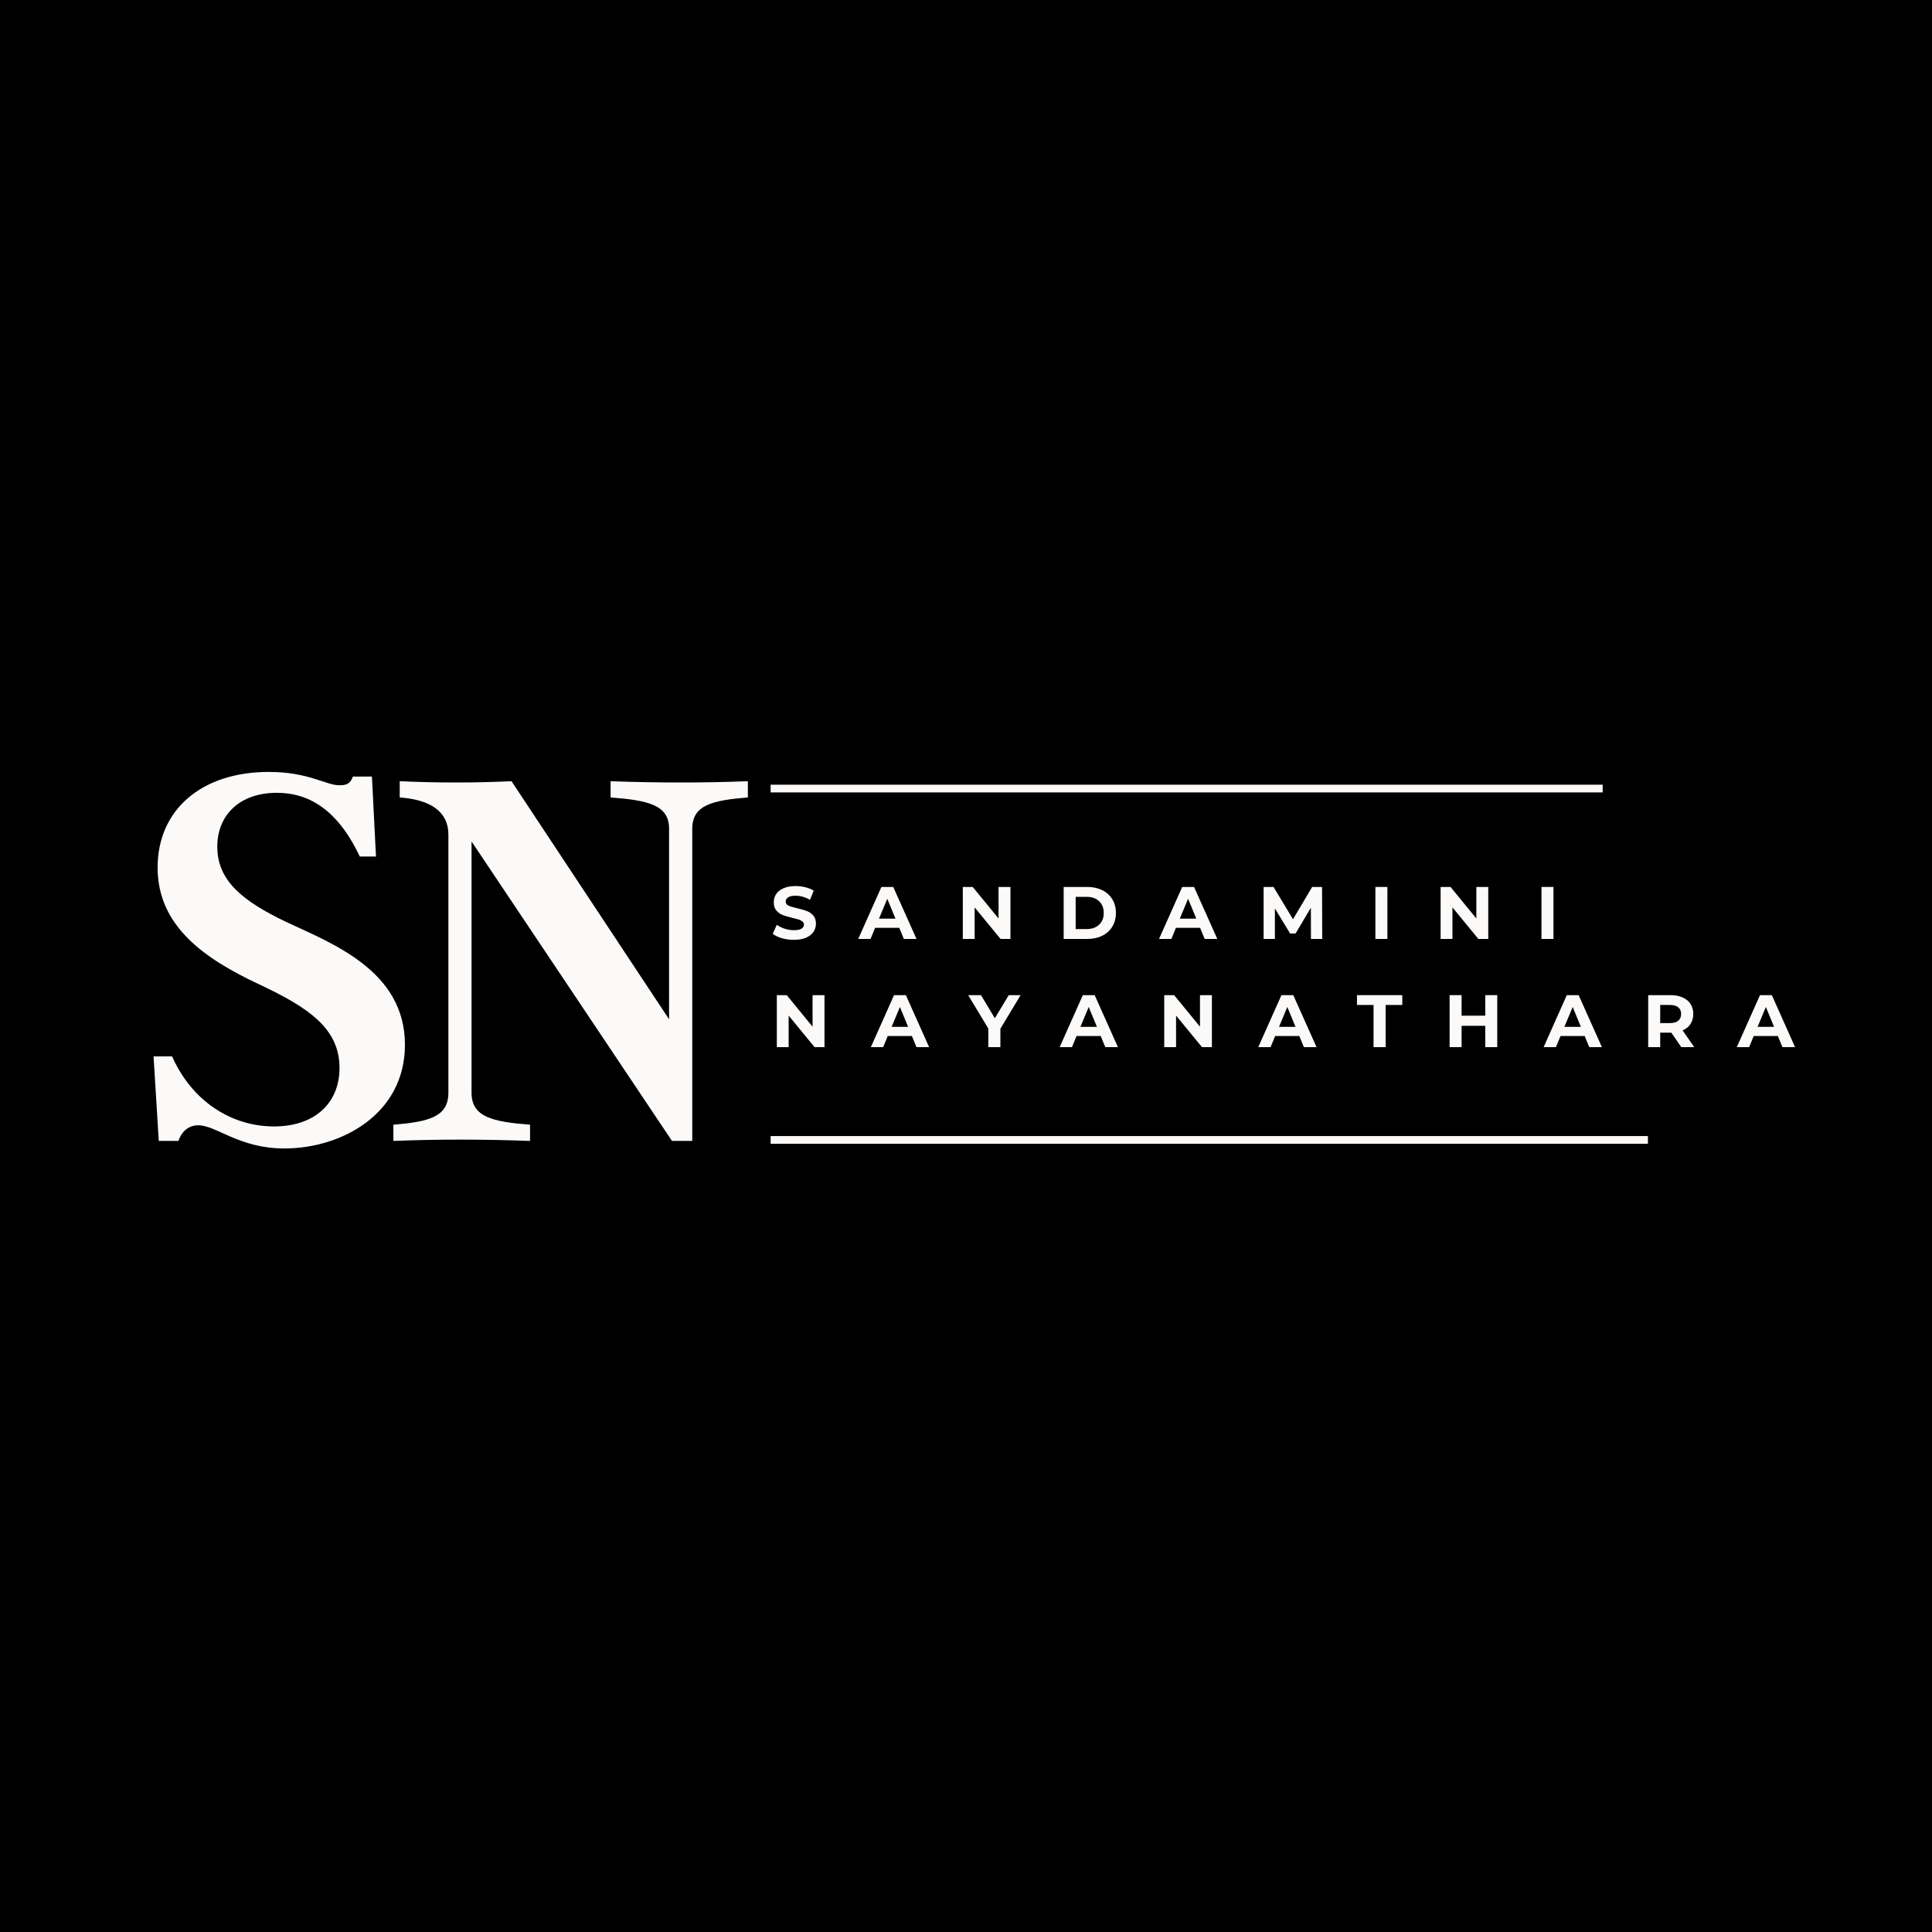 <svg xmlns="http://www.w3.org/2000/svg" xmlns:xlink="http://www.w3.org/1999/xlink" width="500" zoomAndPan="magnify" viewBox="0 0 375 375" height="500" preserveAspectRatio="xMidYMid meet" version="1.0"><defs><g/></defs><rect x="-37.5" width="450" fill="#ffffff" y="-37.5" height="450" fill-opacity="1"/><rect x="-37.5" width="450" fill="#000000" y="-37.5" height="450" fill-opacity="1"/><g fill="#fbfaf9" fill-opacity="1"><g transform="translate(26.994, 221.453)"><g><path d="M 38.902 -14.168 C 38.902 -7.309 34.066 -2.812 26.195 -2.812 C 17.875 -2.812 10.23 -7.758 6.41 -16.414 L 2.812 -16.414 L 3.824 0 L 7.645 0 C 8.094 -1.461 9.332 -3.035 11.469 -3.035 C 15.066 -3.035 19.34 1.461 28.219 1.461 C 39.238 1.461 51.605 -5.172 51.605 -18.664 C 51.605 -33.055 37.441 -38.34 28.559 -42.5 C 20.125 -46.547 15.18 -50.48 15.18 -57.117 C 15.18 -63.188 19.449 -67.57 26.758 -67.57 C 32.492 -67.57 38.34 -64.762 42.836 -55.203 L 45.984 -55.203 L 45.199 -70.719 L 41.488 -70.719 C 41.039 -69.258 40.137 -69.035 38.902 -69.035 C 36.203 -69.035 32.941 -71.621 25.184 -71.621 C 12.031 -71.621 3.598 -64.199 3.598 -53.066 C 3.598 -41.602 12.816 -35.305 23.387 -30.355 C 32.941 -25.859 38.902 -21.812 38.902 -14.168 Z M 38.902 -14.168 "/></g></g></g><g fill="#fbfaf9" fill-opacity="1"><g transform="translate(74.664, 221.453)"><g><path d="M 43.848 -69.82 L 43.848 -66.672 C 51.156 -66.109 55.203 -65.211 55.203 -60.602 L 55.203 -23.609 L 24.621 -69.82 C 17.426 -69.484 10.23 -69.484 2.922 -69.82 L 2.922 -66.672 C 8.996 -66.223 12.367 -63.863 12.367 -59.477 L 12.367 -9.332 C 12.367 -4.609 8.434 -3.711 1.688 -3.148 L 1.688 0 C 10.117 -0.336 19.227 -0.336 28.219 0 L 28.219 -3.148 C 21.023 -3.711 16.863 -4.609 16.863 -9.332 L 16.863 -58.129 L 55.766 0 L 59.703 0 L 59.703 -60.602 C 59.703 -65.211 63.637 -66.109 70.496 -66.672 L 70.496 -69.82 C 62.062 -69.484 52.957 -69.484 43.848 -69.82 Z M 43.848 -69.82 "/></g></g></g><path stroke-linecap="butt" transform="matrix(0.75, 0, 0, 0.75, 149.578, 152.308)" fill="none" stroke-linejoin="miter" d="M 0 1.001 L 215.333 1.001 " stroke="#fbfaf9" stroke-width="2" stroke-opacity="1" stroke-miterlimit="4"/><path stroke-linecap="butt" transform="matrix(0.75, 0, 0, 0.75, 149.578, 220.51)" fill="none" stroke-linejoin="miter" d="M 0 0.998 L 227.042 0.998 " stroke="#fbfaf9" stroke-width="2" stroke-opacity="1" stroke-miterlimit="4"/><g fill="#fbfaf9" fill-opacity="1"><g transform="translate(149.578, 182.25)"><g><path d="M 4.516 0.172 C 3.711 0.172 2.938 0.066 2.188 -0.141 C 1.445 -0.359 0.852 -0.645 0.406 -1 L 1.203 -2.75 C 1.629 -2.438 2.141 -2.18 2.734 -1.984 C 3.336 -1.797 3.938 -1.703 4.531 -1.703 C 5.195 -1.703 5.688 -1.801 6 -2 C 6.312 -2.195 6.469 -2.457 6.469 -2.781 C 6.469 -3.02 6.375 -3.219 6.188 -3.375 C 6 -3.539 5.758 -3.672 5.469 -3.766 C 5.176 -3.859 4.781 -3.961 4.281 -4.078 C 3.508 -4.266 2.879 -4.445 2.391 -4.625 C 1.898 -4.812 1.477 -5.102 1.125 -5.5 C 0.781 -5.906 0.609 -6.445 0.609 -7.125 C 0.609 -7.707 0.766 -8.238 1.078 -8.719 C 1.398 -9.195 1.879 -9.57 2.516 -9.844 C 3.148 -10.125 3.93 -10.266 4.859 -10.266 C 5.504 -10.266 6.133 -10.188 6.75 -10.031 C 7.363 -9.883 7.898 -9.664 8.359 -9.375 L 7.641 -7.594 C 6.711 -8.125 5.781 -8.391 4.844 -8.391 C 4.188 -8.391 3.703 -8.285 3.391 -8.078 C 3.078 -7.867 2.922 -7.586 2.922 -7.234 C 2.922 -6.891 3.102 -6.633 3.469 -6.469 C 3.832 -6.301 4.383 -6.133 5.125 -5.969 C 5.895 -5.789 6.523 -5.609 7.016 -5.422 C 7.504 -5.242 7.922 -4.957 8.266 -4.562 C 8.617 -4.164 8.797 -3.629 8.797 -2.953 C 8.797 -2.379 8.633 -1.852 8.312 -1.375 C 7.988 -0.895 7.504 -0.516 6.859 -0.234 C 6.223 0.035 5.441 0.172 4.516 0.172 Z M 4.516 0.172 "/></g></g></g><g fill="#fbfaf9" fill-opacity="1"><g transform="translate(166.705, 182.25)"><g><path d="M 7.844 -2.156 L 3.156 -2.156 L 2.266 0 L -0.125 0 L 4.375 -10.094 L 6.672 -10.094 L 11.188 0 L 8.734 0 Z M 7.109 -3.938 L 5.516 -7.797 L 3.906 -3.938 Z M 7.109 -3.938 "/></g></g></g><g fill="#fbfaf9" fill-opacity="1"><g transform="translate(185.677, 182.25)"><g><path d="M 10.453 -10.094 L 10.453 0 L 8.531 0 L 3.5 -6.125 L 3.5 0 L 1.203 0 L 1.203 -10.094 L 3.125 -10.094 L 8.141 -3.969 L 8.141 -10.094 Z M 10.453 -10.094 "/></g></g></g><g fill="#fbfaf9" fill-opacity="1"><g transform="translate(205.255, 182.25)"><g><path d="M 1.203 -10.094 L 5.781 -10.094 C 6.875 -10.094 7.844 -9.883 8.688 -9.469 C 9.531 -9.051 10.18 -8.461 10.641 -7.703 C 11.109 -6.941 11.344 -6.055 11.344 -5.047 C 11.344 -4.035 11.109 -3.148 10.641 -2.391 C 10.18 -1.629 9.531 -1.039 8.688 -0.625 C 7.844 -0.207 6.875 0 5.781 0 L 1.203 0 Z M 5.672 -1.922 C 6.68 -1.922 7.484 -2.203 8.078 -2.766 C 8.68 -3.328 8.984 -4.086 8.984 -5.047 C 8.984 -6.004 8.68 -6.766 8.078 -7.328 C 7.484 -7.891 6.68 -8.172 5.672 -8.172 L 3.531 -8.172 L 3.531 -1.922 Z M 5.672 -1.922 "/></g></g></g><g fill="#fbfaf9" fill-opacity="1"><g transform="translate(225.092, 182.25)"><g><path d="M 7.844 -2.156 L 3.156 -2.156 L 2.266 0 L -0.125 0 L 4.375 -10.094 L 6.672 -10.094 L 11.188 0 L 8.734 0 Z M 7.109 -3.938 L 5.516 -7.797 L 3.906 -3.938 Z M 7.109 -3.938 "/></g></g></g><g fill="#fbfaf9" fill-opacity="1"><g transform="translate(244.064, 182.25)"><g><path d="M 10.391 0 L 10.375 -6.062 L 7.406 -1.062 L 6.344 -1.062 L 3.391 -5.922 L 3.391 0 L 1.203 0 L 1.203 -10.094 L 3.125 -10.094 L 6.906 -3.828 L 10.625 -10.094 L 12.547 -10.094 L 12.578 0 Z M 10.391 0 "/></g></g></g><g fill="#fbfaf9" fill-opacity="1"><g transform="translate(265.76, 182.25)"><g><path d="M 1.203 -10.094 L 3.531 -10.094 L 3.531 0 L 1.203 0 Z M 1.203 -10.094 "/></g></g></g><g fill="#fbfaf9" fill-opacity="1"><g transform="translate(278.419, 182.25)"><g><path d="M 10.453 -10.094 L 10.453 0 L 8.531 0 L 3.5 -6.125 L 3.5 0 L 1.203 0 L 1.203 -10.094 L 3.125 -10.094 L 8.141 -3.969 L 8.141 -10.094 Z M 10.453 -10.094 "/></g></g></g><g fill="#fbfaf9" fill-opacity="1"><g transform="translate(297.996, 182.25)"><g><path d="M 1.203 -10.094 L 3.531 -10.094 L 3.531 0 L 1.203 0 Z M 1.203 -10.094 "/></g></g></g><g fill="#fbfaf9" fill-opacity="1"><g transform="translate(149.578, 203.25)"><g><path d="M 10.453 -10.094 L 10.453 0 L 8.531 0 L 3.5 -6.125 L 3.5 0 L 1.203 0 L 1.203 -10.094 L 3.125 -10.094 L 8.141 -3.969 L 8.141 -10.094 Z M 10.453 -10.094 "/></g></g></g><g fill="#fbfaf9" fill-opacity="1"><g transform="translate(169.156, 203.25)"><g><path d="M 7.844 -2.156 L 3.156 -2.156 L 2.266 0 L -0.125 0 L 4.375 -10.094 L 6.672 -10.094 L 11.188 0 L 8.734 0 Z M 7.109 -3.938 L 5.516 -7.797 L 3.906 -3.938 Z M 7.109 -3.938 "/></g></g></g><g fill="#fbfaf9" fill-opacity="1"><g transform="translate(188.128, 203.25)"><g><path d="M 6.047 -3.578 L 6.047 0 L 3.703 0 L 3.703 -3.609 L -0.203 -10.094 L 2.281 -10.094 L 4.969 -5.609 L 7.672 -10.094 L 9.969 -10.094 Z M 6.047 -3.578 "/></g></g></g><g fill="#fbfaf9" fill-opacity="1"><g transform="translate(205.803, 203.25)"><g><path d="M 7.844 -2.156 L 3.156 -2.156 L 2.266 0 L -0.125 0 L 4.375 -10.094 L 6.672 -10.094 L 11.188 0 L 8.734 0 Z M 7.109 -3.938 L 5.516 -7.797 L 3.906 -3.938 Z M 7.109 -3.938 "/></g></g></g><g fill="#fbfaf9" fill-opacity="1"><g transform="translate(224.775, 203.25)"><g><path d="M 10.453 -10.094 L 10.453 0 L 8.531 0 L 3.5 -6.125 L 3.5 0 L 1.203 0 L 1.203 -10.094 L 3.125 -10.094 L 8.141 -3.969 L 8.141 -10.094 Z M 10.453 -10.094 "/></g></g></g><g fill="#fbfaf9" fill-opacity="1"><g transform="translate(244.352, 203.25)"><g><path d="M 7.844 -2.156 L 3.156 -2.156 L 2.266 0 L -0.125 0 L 4.375 -10.094 L 6.672 -10.094 L 11.188 0 L 8.734 0 Z M 7.109 -3.938 L 5.516 -7.797 L 3.906 -3.938 Z M 7.109 -3.938 "/></g></g></g><g fill="#fbfaf9" fill-opacity="1"><g transform="translate(263.324, 203.25)"><g><path d="M 3.281 -8.188 L 0.062 -8.188 L 0.062 -10.094 L 8.859 -10.094 L 8.859 -8.188 L 5.625 -8.188 L 5.625 0 L 3.281 0 Z M 3.281 -8.188 "/></g></g></g><g fill="#fbfaf9" fill-opacity="1"><g transform="translate(280.163, 203.25)"><g><path d="M 10.453 -10.094 L 10.453 0 L 8.125 0 L 8.125 -4.141 L 3.531 -4.141 L 3.531 0 L 1.203 0 L 1.203 -10.094 L 3.531 -10.094 L 3.531 -6.109 L 8.125 -6.109 L 8.125 -10.094 Z M 10.453 -10.094 "/></g></g></g><g fill="#fbfaf9" fill-opacity="1"><g transform="translate(299.741, 203.25)"><g><path d="M 7.844 -2.156 L 3.156 -2.156 L 2.266 0 L -0.125 0 L 4.375 -10.094 L 6.672 -10.094 L 11.188 0 L 8.734 0 Z M 7.109 -3.938 L 5.516 -7.797 L 3.906 -3.938 Z M 7.109 -3.938 "/></g></g></g><g fill="#fbfaf9" fill-opacity="1"><g transform="translate(318.713, 203.25)"><g><path d="M 7.625 0 L 5.688 -2.812 L 3.531 -2.812 L 3.531 0 L 1.203 0 L 1.203 -10.094 L 5.562 -10.094 C 6.457 -10.094 7.234 -9.941 7.891 -9.641 C 8.555 -9.348 9.066 -8.926 9.422 -8.375 C 9.773 -7.832 9.953 -7.188 9.953 -6.438 C 9.953 -5.688 9.77 -5.035 9.406 -4.484 C 9.051 -3.941 8.539 -3.531 7.875 -3.25 L 10.141 0 Z M 7.594 -6.438 C 7.594 -7 7.406 -7.43 7.031 -7.734 C 6.664 -8.035 6.133 -8.188 5.438 -8.188 L 3.531 -8.188 L 3.531 -4.672 L 5.438 -4.672 C 6.133 -4.672 6.664 -4.82 7.031 -5.125 C 7.406 -5.438 7.594 -5.875 7.594 -6.438 Z M 7.594 -6.438 "/></g></g></g><g fill="#fbfaf9" fill-opacity="1"><g transform="translate(337.238, 203.25)"><g><path d="M 7.844 -2.156 L 3.156 -2.156 L 2.266 0 L -0.125 0 L 4.375 -10.094 L 6.672 -10.094 L 11.188 0 L 8.734 0 Z M 7.109 -3.938 L 5.516 -7.797 L 3.906 -3.938 Z M 7.109 -3.938 "/></g></g></g></svg>